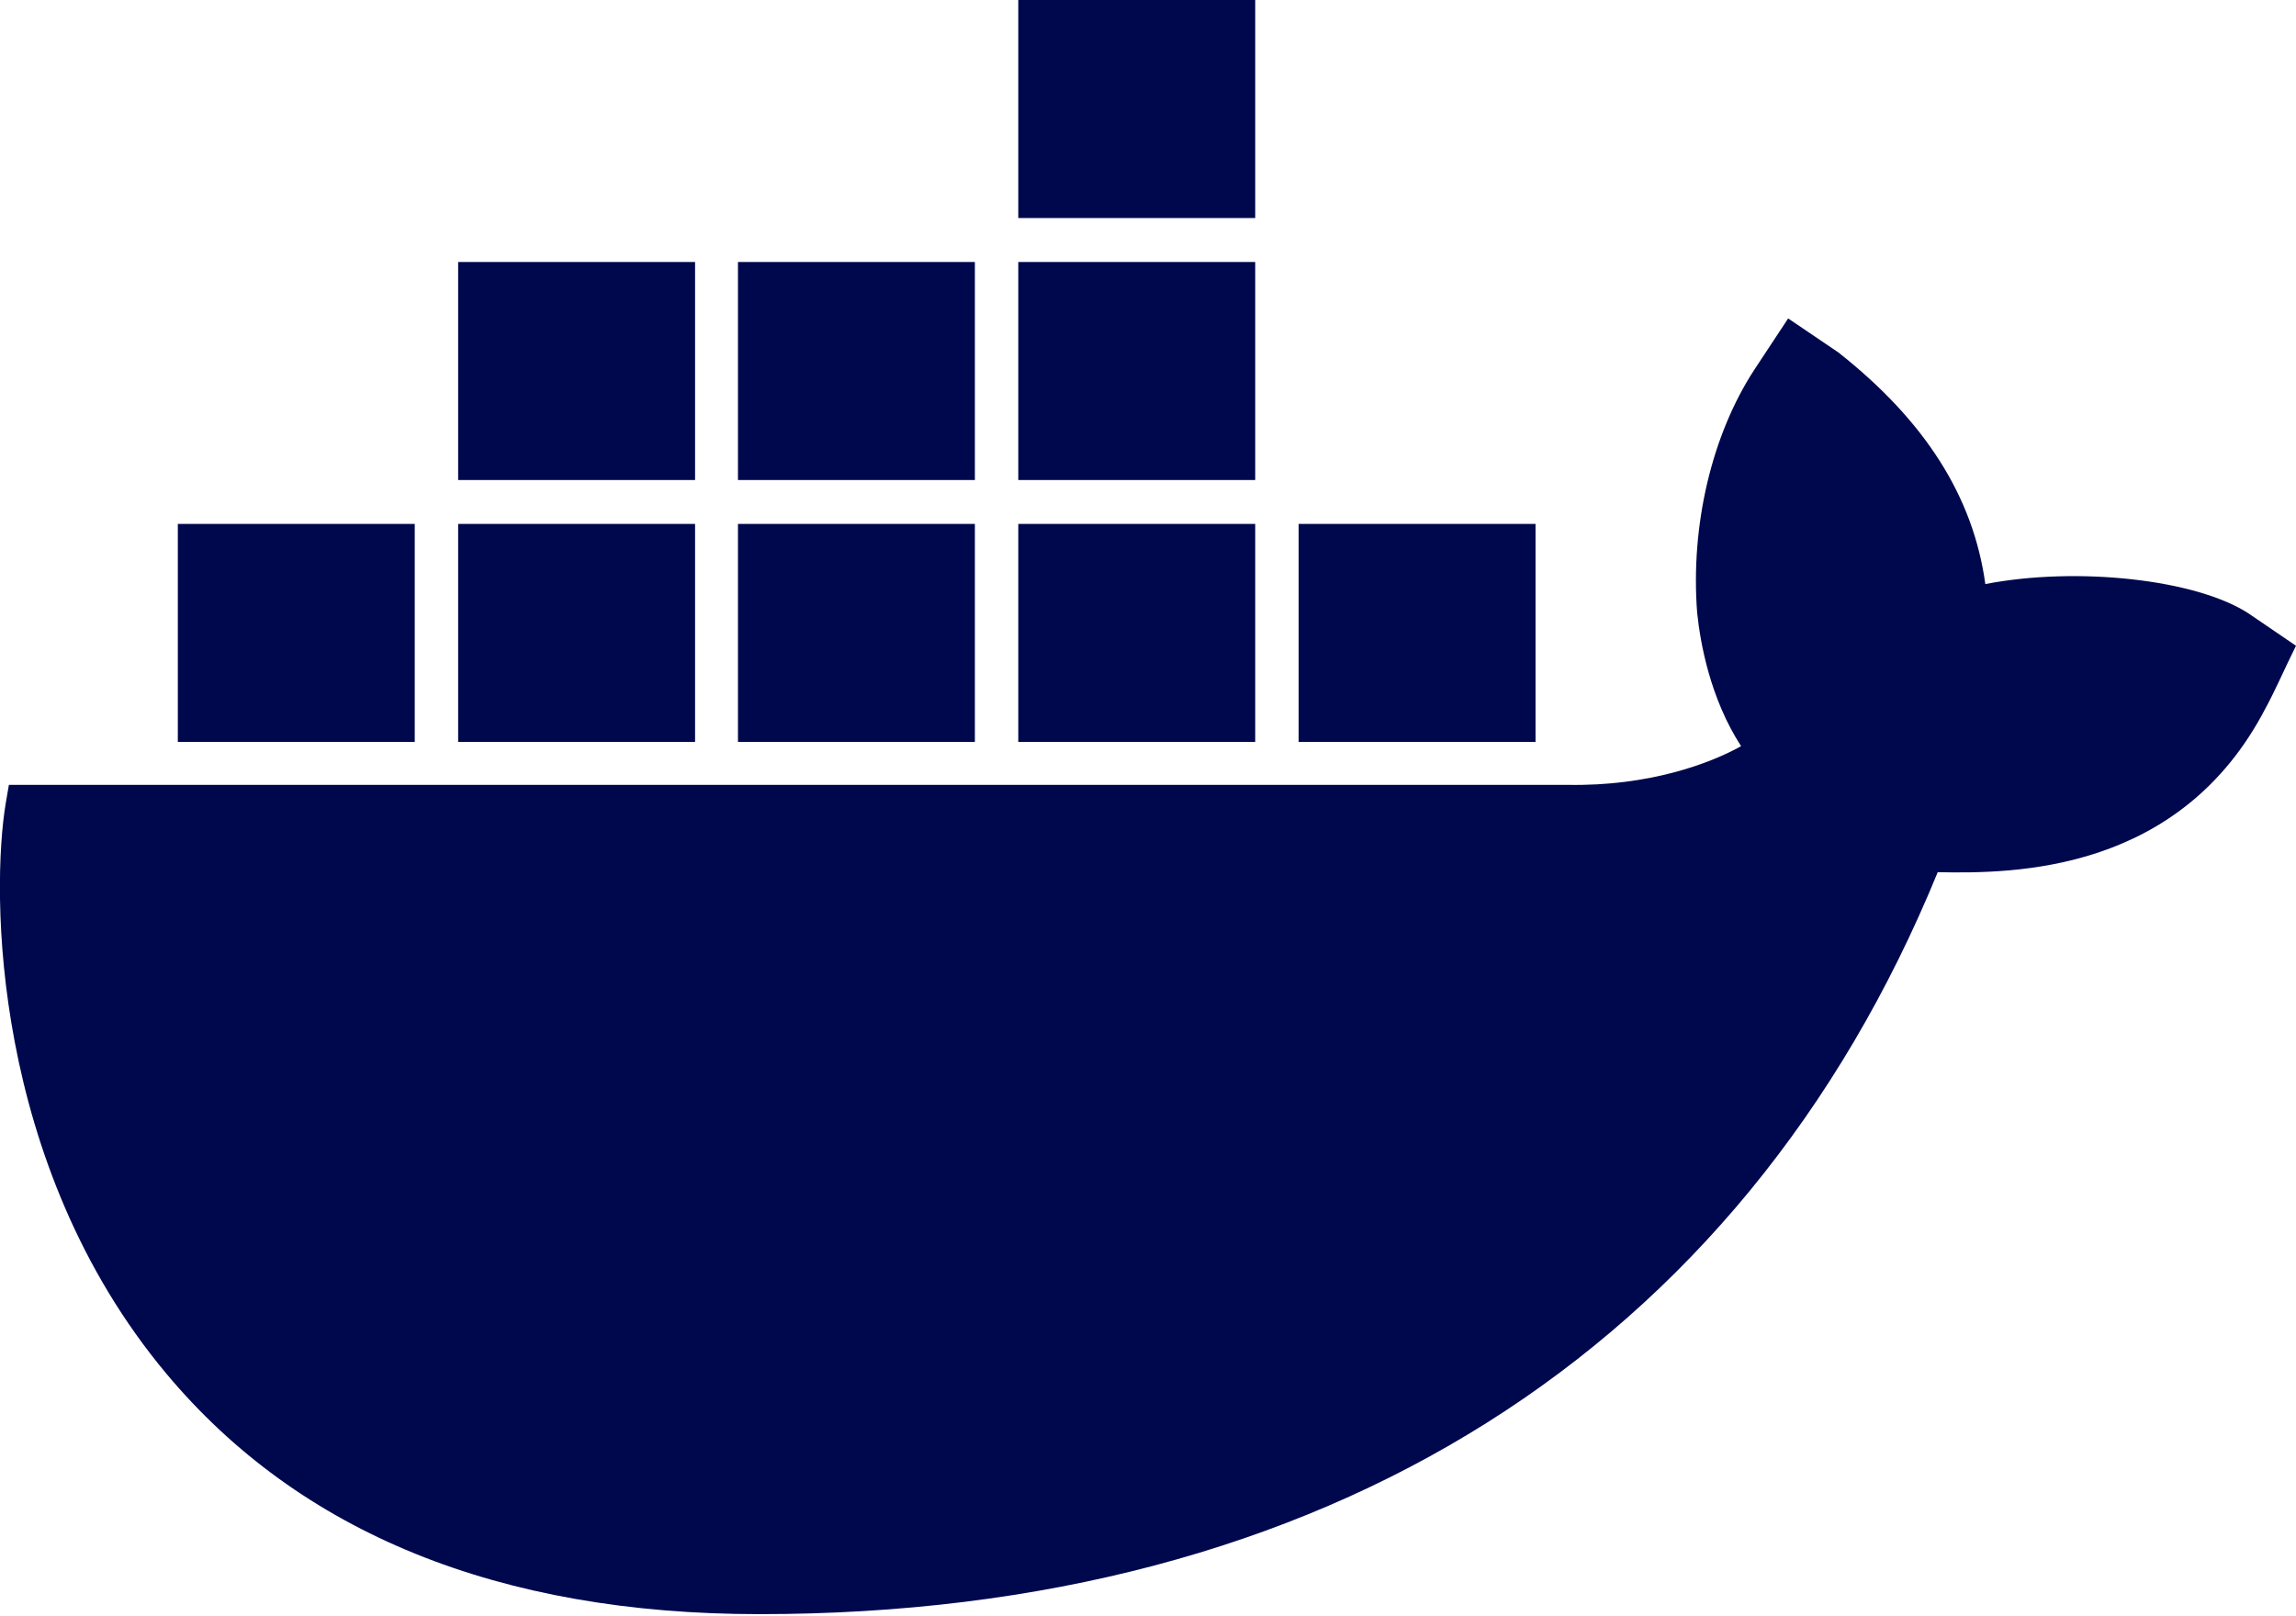 <?xml version="1.0" encoding="utf-8"?>
<!-- Generator: Adobe Illustrator 27.1.1, SVG Export Plug-In . SVG Version: 6.00 Build 0)  -->
<svg version="1.1" id="Layer_1" xmlns="http://www.w3.org/2000/svg" xmlns:xlink="http://www.w3.org/1999/xlink" x="0px" y="0px"
     viewBox="0 0 439 309" style="enable-background:new 0 0 439 309;" xml:space="preserve">
    <style type="text/css">
        .st0{fill:#00084D;}
    </style>
    <path class="st0" d="M379.6,111.7c-2.3-16.7-11.5-31.2-28.1-44.3l-9.6-6.5l-6.4,9.7c-8.2,12.5-12.3,29.9-11,46.6
        c0.6,5.8,2.5,16.4,8.4,25.5c-5.9,3.3-17.6,7.7-33.2,7.4H1.7l-0.6,3.5c-2.8,16.7-2.8,69,30.7,109.1c25.5,30.5,63.6,46,113.4,46
        c108,0,187.8-50.3,225.3-141.9c14.7,0.3,46.4,0.1,62.7-31.4c0.4-0.7,1.4-2.6,4.2-8.6l1.6-3.3l-9.1-6.2
        C419.9,110.8,397.2,108.3,379.6,111.7L379.6,111.7z M240,0h-45.3v41.7H240V0z M240,50.1h-45.3v41.7H240V50.1z M186.4,50.1h-45.3
        v41.7h45.3V50.1z M132.9,50.1H87.6v41.7h45.3V50.1z M79.3,100.2H34v41.7h45.3V100.2z M132.9,100.2H87.6v41.7h45.3V100.2z
        M186.4,100.2h-45.3v41.7h45.3V100.2z M240,100.2h-45.3v41.7H240V100.2z M293.6,100.2h-45.3v41.7h45.3V100.2z"/>
</svg>

